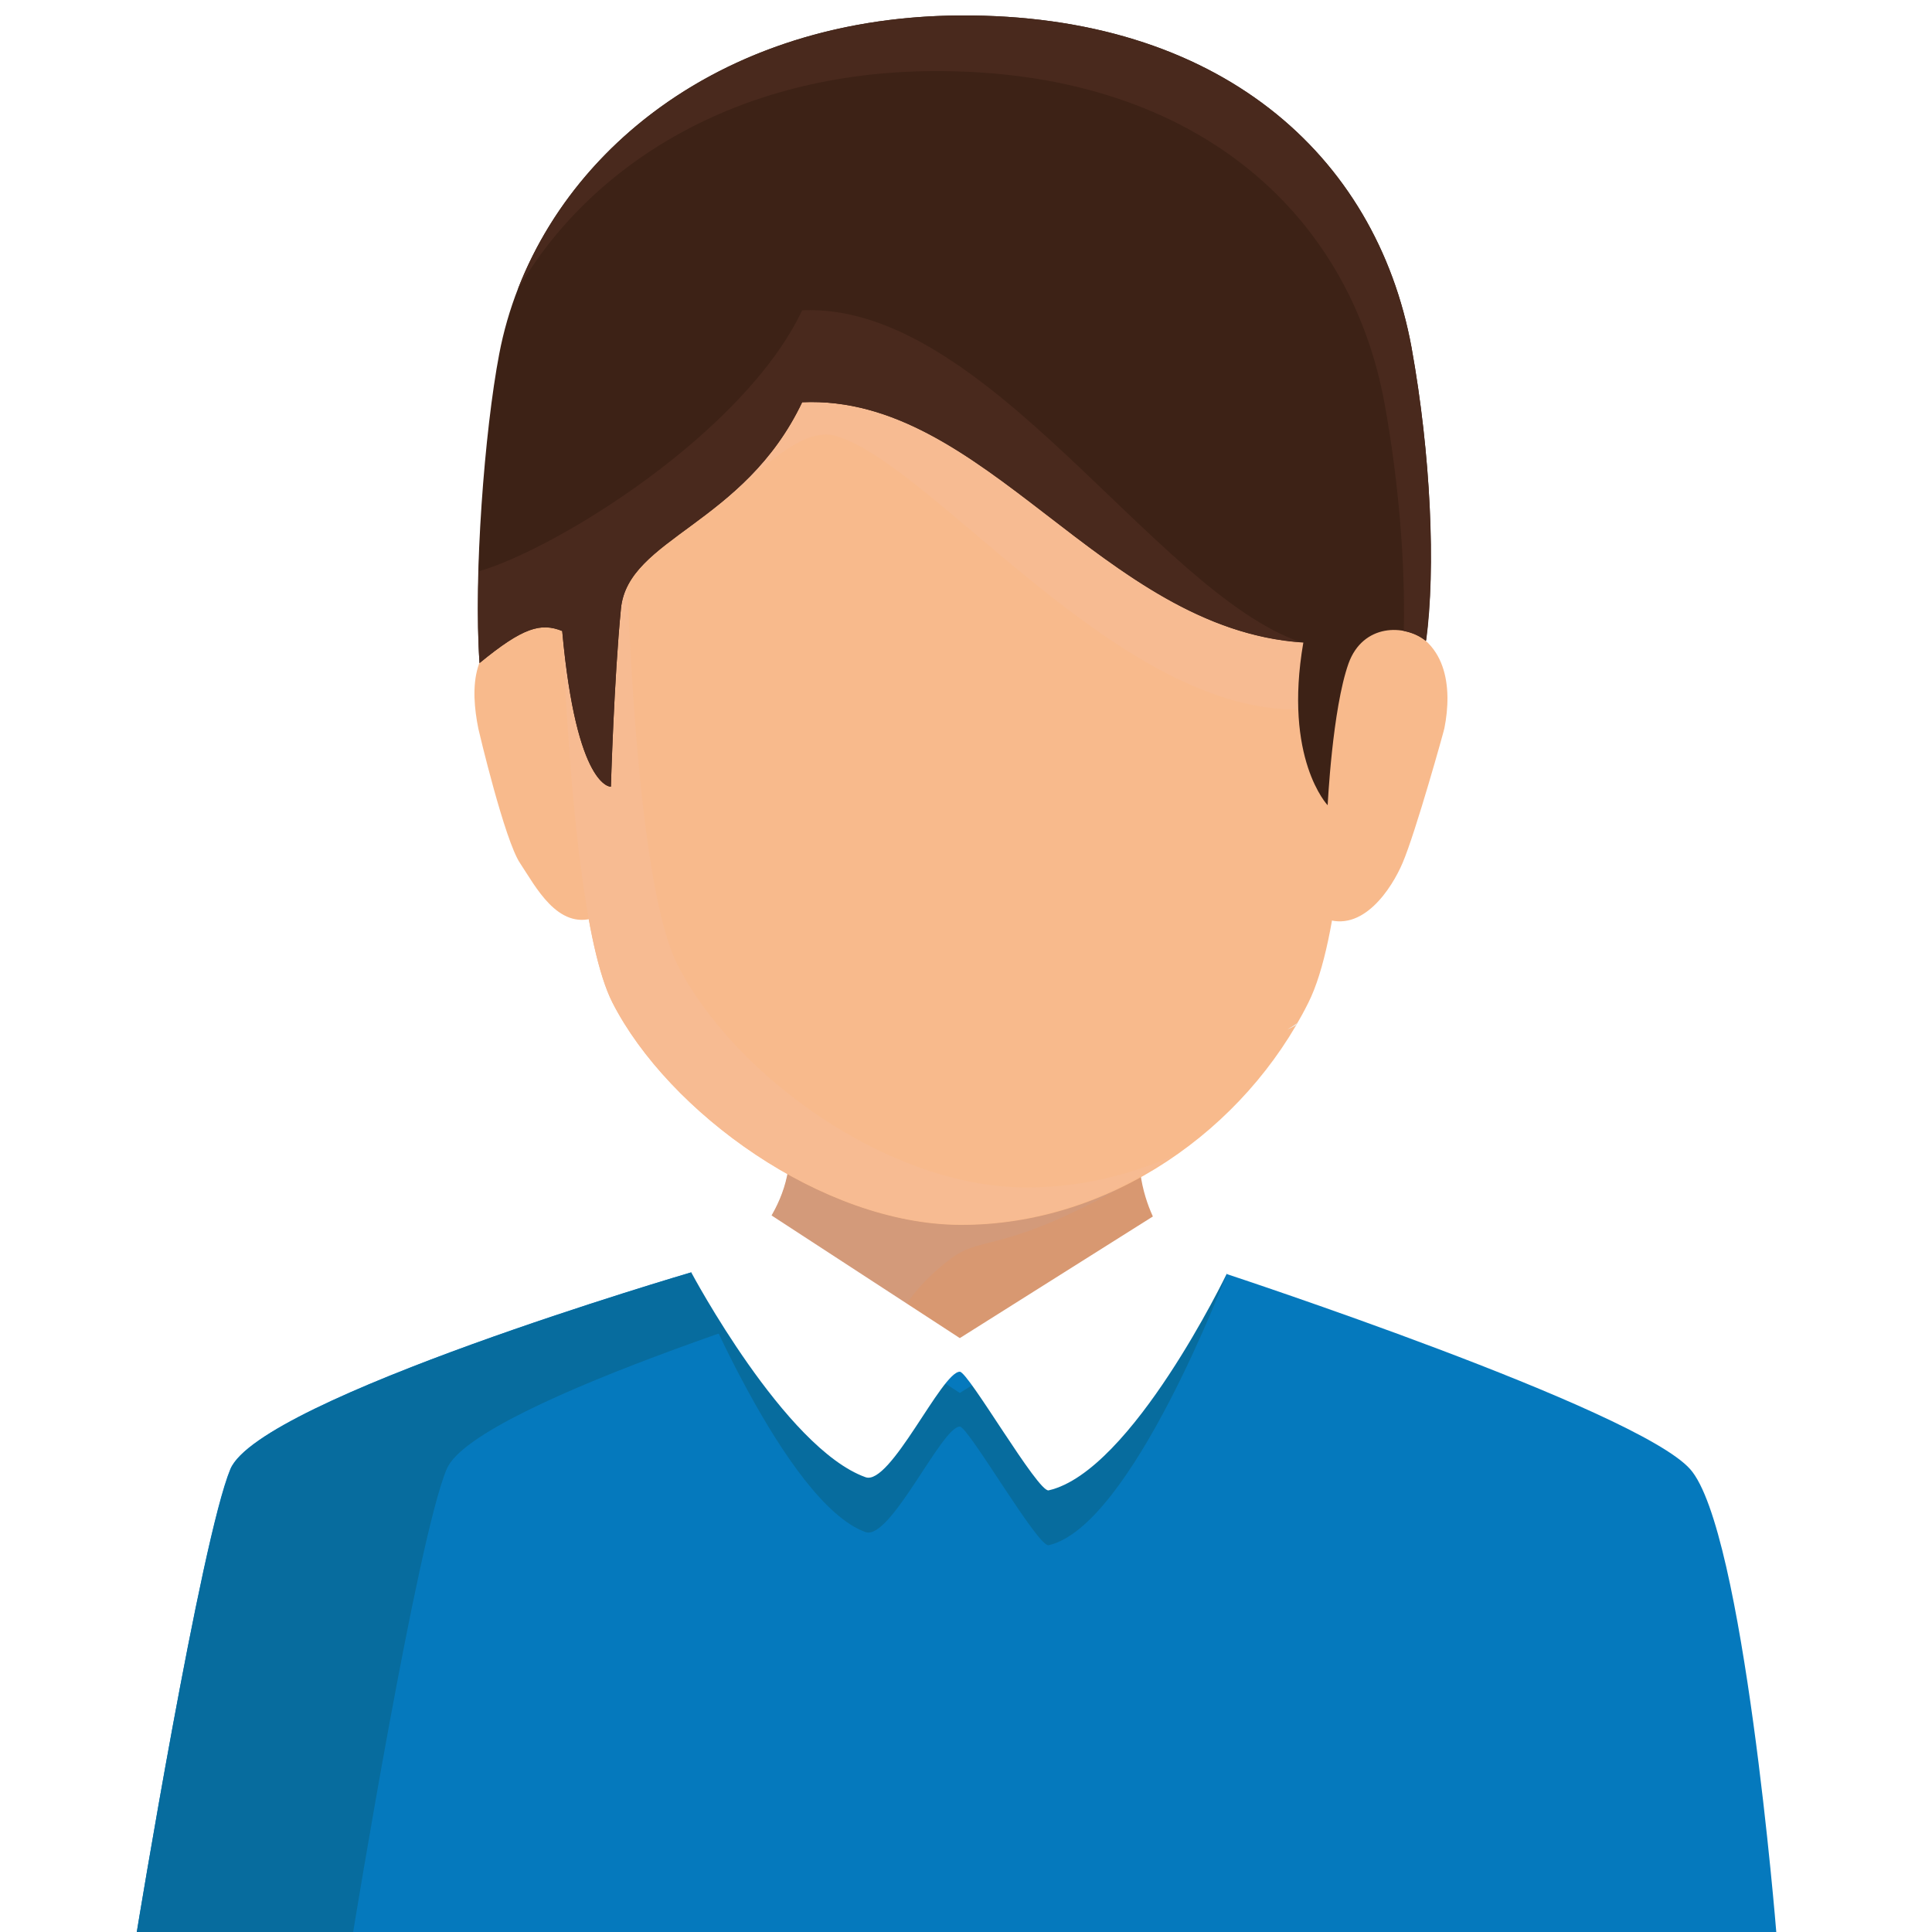 <?xml version="1.0" encoding="utf-8"?>
<!-- Generator: Adobe Illustrator 24.1.0, SVG Export Plug-In . SVG Version: 6.00 Build 0)  -->
<svg version="1.1" xmlns="http://www.w3.org/2000/svg" xmlns:xlink="http://www.w3.org/1999/xlink" x="0px" y="0px"
	 viewBox="0 0 500 500" style="enable-background:new 0 0 500 500;" xml:space="preserve">
<style type="text/css">
	.st0{fill:#FFFFFF;}
	.st1{fill:#F8BA8C;}
	.st2{fill:#0579BD;}
	.st3{fill:#076C9E;}
	.st4{fill:#D89871;}
	.st5{fill:#D39A7A;}
	.st6{fill:#F7BB92;}
	.st7{fill:#EFE8E4;}
	.st8{fill:#3D2216;}
	.st9{fill:#49291D;}
</style>
<g id="Layer_1">
	<g>
		<rect class="st0" width="500" height="500"/>
	</g>
</g>
<g id="Layer_2">
	<g>
		<path class="st1" d="M161.1,179.6c-2.1-10.5-12.1-20.2-25.7-17.2c-13.7,3-13.7,15.8-11.6,26.2c0.1,0.5,6.8,28.9,10.8,34.8
			c4,6,9.7,17.3,19.3,14.1c6.4-2.1,10.1-13.5,11.6-21.6C167,207.7,161.1,179.6,161.1,179.6z"/>
		<path class="st1" d="M335.2,179.1c2.1-10.5,12.1-20.2,25.7-17.2c13.7,3,15,16.1,12.9,26.6c-0.1,0.6-7.4,26.8-10.8,34.8
			c-2.8,6.6-10.4,18.4-20.4,14.3c-6.2-2.6-10.3-14-11.8-22.2C329.4,207.2,335.2,179.1,335.2,179.1z"/>
		<path class="st2" d="M35.4,500h424.3c0,0-8.4-104.2-22.3-119.8c-13.9-15.6-120-50.5-120-50.5l-138.6-0.4
			c0,0-111.6,32.7-119.2,50.9C52,398.5,35.4,500,35.4,500z"/>
		<path class="st3" d="M234.3,329.5l-55.4-0.2c0,0-111.6,32.7-119.2,50.9C52,398.5,35.4,500,35.4,500h56c0,0,16.5-101.5,24.2-119.8
			C122.9,362.7,226.2,331.9,234.3,329.5z"/>
		<path class="st4" d="M193.9,322.5c0,0,35,28.7,54.6,28.7c19.6,0,54.5-28.7,54.5-28.7s-14.8-17.2-4.6-39.8
			c10.2-22.6-113.7-20.8-99.3,0C213.5,303.4,193.9,322.5,193.9,322.5z"/>
		<path class="st5" d="M230.2,346c2.6-7.2,7.8-14.3,16.2-20.5c8.4-6.1,13.4-0.6,48.8-21c-1-6.2-0.6-13.7,3.1-21.9
			c10.2-22.6-113.7-20.8-99.3,0c14.4,20.8-5.2,39.8-5.2,39.8S212.5,337.8,230.2,346z"/>
		<path class="st3" d="M187,320.5l-8.1,8.8c0,0,24.2,59.7,45.1,67.2c6.4,2.3,19.7-27.3,24.4-27.3c2.2,0,20.3,31.4,23,30.7
			c21.5-4.9,46.1-70.3,46.1-70.3l-9.1-6.9l-60,37.8L187,320.5z"/>
		<path class="st1" d="M348.6,100.8c0-45.5-28.2-91.1-102.7-91.1c-74.6,0-101.6,49.9-101.6,95.4c0,2.4-0.2,126,14.2,154.4
			c14.5,28.4,54.3,57.3,89.9,57.5c38.9,0.2,73.9-24.8,90.2-57.5C355,226.8,348.6,100.8,348.6,100.8z"/>
		<path class="st6" d="M172.9,111c0.6,0.5,1.2,0.8,2,1.4c2,1.9-8.2,24.7-5.2,24.9c14.8,3.1,32.5-28.9,46.9-24.4
			c25.4,7.9,73.2,71.9,120.1,70.7c12.3-11.9,11.9-82.8,11.9-82.8c0-45.5-28.2-91.1-102.7-91.1c-61.8,0-90.9,34.3-99.1,71.9
			C158.3,86.5,168,96,172.9,111z"/>
		<g>
			<path class="st7" d="M335.3,265.4c0.2-0.3,0.4-0.5,0.5-0.7c-0.8,0.6-1.7,1.2-2.6,1.7C333.9,266.1,334.6,265.8,335.3,265.4z"/>
			<path class="st6" d="M265.3,307.3c-35.6-0.1-75.4-29.1-89.9-57.5c-14.5-28.4-14.2-152-14.2-154.4c0-20.4,5.7-41.5,18.4-58.7
				c1.3-3.7,2.9-7.4,4.7-10.9c-28.4,18.4-40,49.7-40,79.2c0,2.4-0.2,126,14.2,154.4c14.5,28.4,54.3,57.3,89.9,57.5
				c20.2,0.1,39.2-6.8,55.2-17.8C291.7,304.4,278.7,307.4,265.3,307.3z"/>
		</g>
		<path class="st8" d="M365.3,89.9c-9.2-50-50-86.3-116.9-85.9C181.8,4.4,138,45.3,129.2,91.6c-3.8,19.8-6.7,57.6-5.1,80
			c11.3-9.3,15.9-10.5,21.4-8.3c3.7,40.9,12.6,40.3,12.6,40.3s0.8-27.8,2.6-46.1c1.8-18.3,31.8-21.7,46.9-53.4
			c47.5-2.1,77.6,58.8,129.7,62.2c-5.2,30.1,6.3,42.1,6.3,42.1s1.2-24.9,5.4-36.7c3.7-10.3,14.6-10.3,20-5.8
			C371.6,147.1,370.3,117.6,365.3,89.9z"/>
		<g>
			<path class="st9" d="M365.3,89.9c-9.2-50-50-86.3-116.9-85.9C189.9,4.4,149,35.9,134,74.9c18.7-32.1,56.3-56.2,107.4-56.5
				c66.8-0.4,107.7,35.9,116.9,85.9c3.7,20.3,5.4,41.6,5,59c2.2,0.4,4.2,1.3,5.8,2.5C371.6,147.1,370.3,117.6,365.3,89.9z"/>
		</g>
		<g>
			<path class="st9" d="M207.6,80.3c-15,31.7-63.4,61.6-83.5,67.5c-0.1-1-0.1-2.2-0.1-3.3c-0.4,9.9-0.4,19.4,0.1,27.1
				c11.3-9.3,15.9-10.5,21.4-8.3c3.7,40.9,12.6,40.3,12.6,40.3s0.8-27.8,2.6-46.1c1.8-18.3,31.8-21.7,46.9-53.4
				c47.3-2.1,77.3,58.3,129,62.1C298.5,152.9,255.2,78.2,207.6,80.3z"/>
		</g>
		<path class="st0" d="M187,306.3l-8.1,23c0,0,24.2,45.5,45.1,53c6.4,2.3,19.7-27.3,24.4-27.3c2.2,0,20.3,31.4,23,30.7
			c21.5-4.9,46.1-56.1,46.1-56.1l-9.1-21.1l-60,37.8L187,306.3z"/>
	</g>
	<g>
	</g>
	<g>
	</g>
	<g>
	</g>
	<g>
	</g>
	<g>
	</g>
	<g>
	</g>
	<g>
	</g>
	<g>
	</g>
	<g>
	</g>
	<g>
	</g>
	<g>
	</g>
	<g>
	</g>
	<g>
	</g>
	<g>
	</g>
	<g>
	</g>
</g>
</svg>

